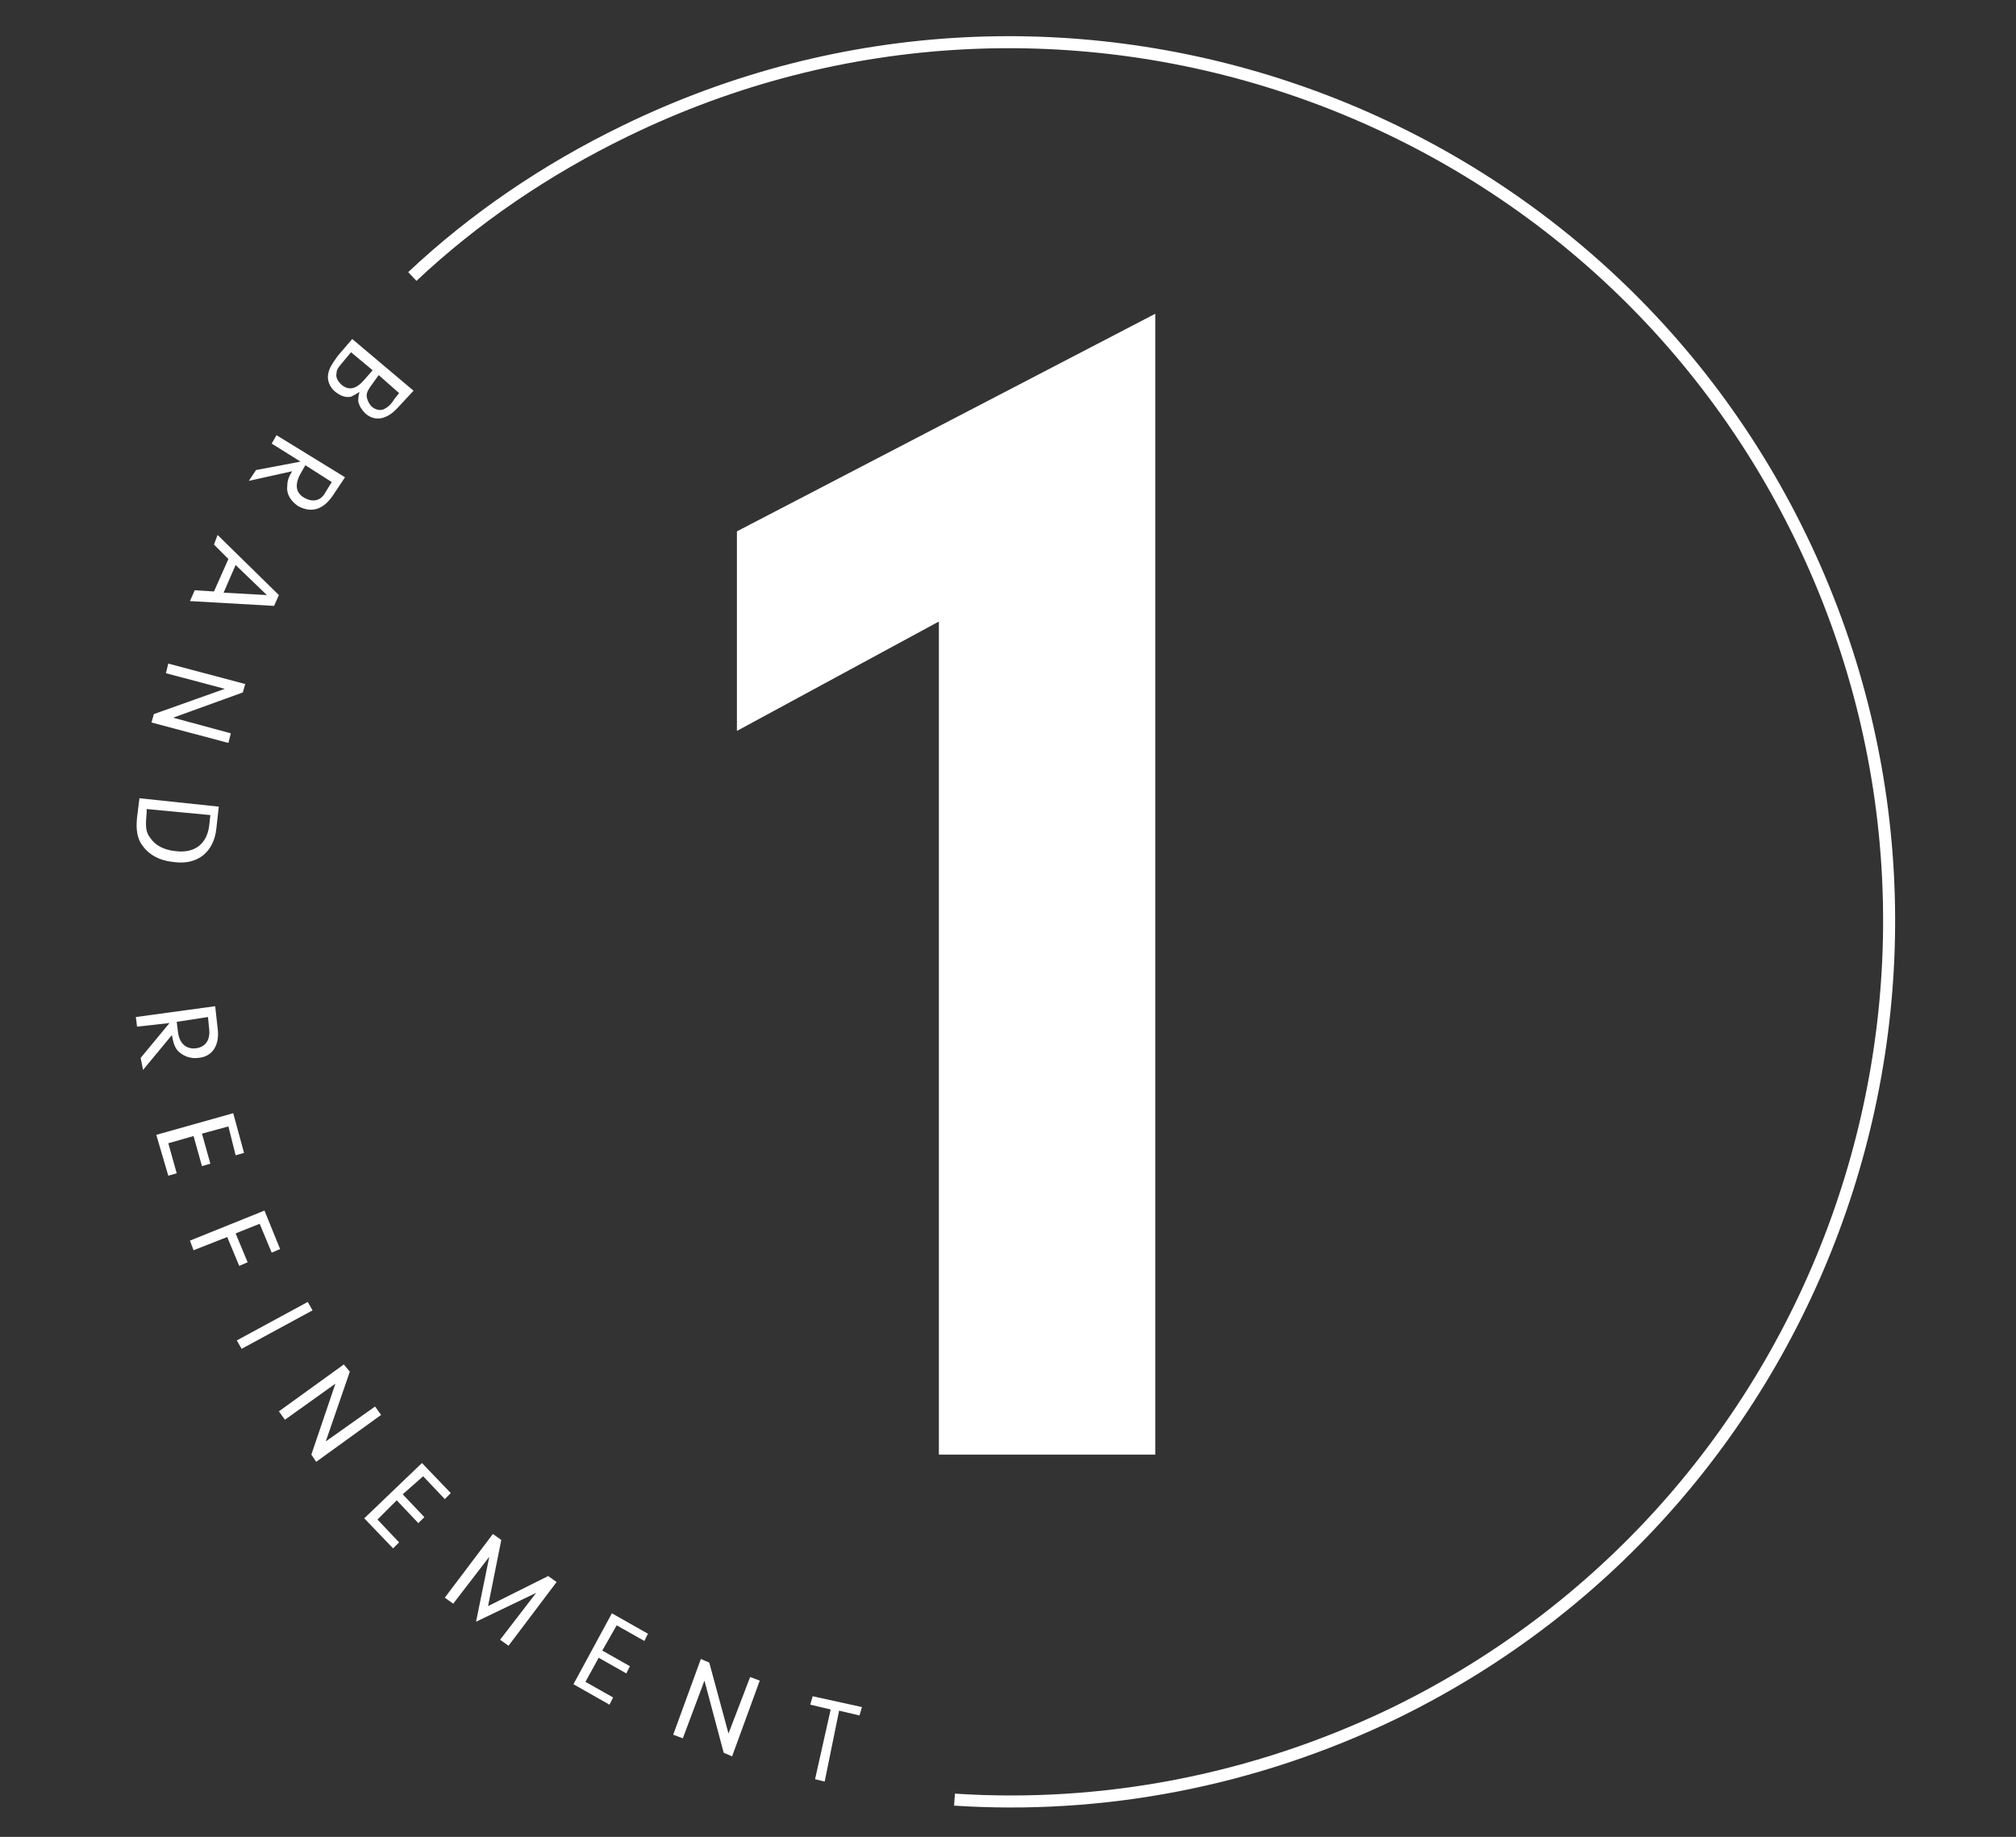 <?xml version="1.0" encoding="utf-8"?>
<!-- Generator: Adobe Illustrator 22.0.1, SVG Export Plug-In . SVG Version: 6.00 Build 0)  -->
<svg version="1.1" id="Layer_1" xmlns="http://www.w3.org/2000/svg" xmlns:xlink="http://www.w3.org/1999/xlink" x="0px" y="0px"
	 viewBox="0 0 167.7 152.8" style="enable-background:new 0 0 167.7 152.8;" xml:space="preserve">
<rect x="0" y="0" width="167.7" height="152.8" fill="#333333" stroke="none"/>
<style type="text/css">
	.st0{fill:#FFFFFF;}
	.st1{fill:none;stroke:#FFFFFF;stroke-miterlimit:10;}
</style>
<g>
	<path class="st0" d="M61.3,60.8V44.2l34.8-18.1V121h-18V51.7L61.3,60.8z"/>
</g>
<path class="st1" d="M79.4,149.7c12.2,0.8,24.8-1.5,36.6-7.2c36.3-17.7,51.4-61.5,33.8-97.8S88.3-6.8,52,10.9
	c-6.6,3.2-12.6,7.3-17.7,12.1"/>
<g>
	<g>
		<path class="st0" d="M33.1,33.9c-0.9,1-1.9,1.2-2.7,0.5c-0.3-0.3-0.5-0.6-0.6-1c0-0.2,0-0.4,0.1-0.8c-0.3,0.2-0.5,0.3-0.7,0.4
			c-0.5,0.1-0.9-0.1-1.3-0.4c-0.5-0.4-0.7-1-0.6-1.5c0.1-0.5,0.3-0.8,0.8-1.5l1.2-1.4l5.1,4.3L33.1,33.9z M29.2,29.3l-0.5,0.6
			C28.2,30.5,28,30.7,28,31c-0.1,0.4,0.1,0.7,0.4,1c0.6,0.5,1.2,0.4,1.9-0.4l0.7-0.8L29.2,29.3z M31.5,31.2l-0.5,0.7
			c-0.3,0.4-0.5,0.7-0.5,1c0,0.3,0.2,0.7,0.4,0.9c0.3,0.3,0.8,0.4,1.1,0.2c0.2-0.1,0.5-0.3,0.8-0.8l0.4-0.5L31.5,31.2z"/>
		<path class="st0" d="M22.6,36.9l0.4-0.7l5.7,3.5l-1,1.5c-0.8,1.2-1.8,1.5-2.9,0.9c-0.6-0.4-1-1-0.9-1.7c0-0.4,0.1-0.7,0.4-1.2
			L20.7,40l0.6-0.9l3.7-0.7L22.6,36.9z M25,39.4c-0.5,0.9-0.4,1.6,0.3,2c0.7,0.4,1.4,0.3,1.8-0.5l0.5-0.8l-2.2-1.4L25,39.4z"/>
		<path class="st0" d="M19,46.5l-1.2-1.2l0.3-0.8l5.1,5l-0.4,0.9L15.8,50l0.4-0.9l1.6,0.1L19,46.5z M22.2,49.5L19.6,47l-1,2.3
			L22.2,49.5z"/>
		<path class="st0" d="M13.8,56l0.2-0.8l6.4,1.7l-0.2,0.7l-5.8,2.1l4.8,1.3l-0.2,0.8l-6.4-1.7l0.2-0.7l5.9-2.1L13.8,56z"/>
		<path class="st0" d="M18.2,67.1L18,68.9c-0.2,2-1.6,3.1-3.6,2.8c-1.1-0.1-2-0.6-2.5-1.3c-0.5-0.6-0.6-1.4-0.5-2.4l0.2-1.6
			L18.2,67.1z M12.2,67.3l0,0.3c-0.1,1.1-0.1,1.6,0.3,2.1c0.4,0.6,1.1,1,2.1,1.1c1.6,0.2,2.6-0.6,2.8-2.1l0.1-0.9L12.2,67.3z"/>
		<path class="st0" d="M11.4,85.4l-0.1-0.8l6.6-0.9l0.2,1.8c0.2,1.4-0.4,2.4-1.6,2.5c-0.7,0.1-1.4-0.2-1.8-0.7
			c-0.2-0.3-0.3-0.6-0.4-1.2L11.9,89L11.7,88l2.4-2.9L11.4,85.4z M14.8,85.8c0.1,1,0.7,1.5,1.5,1.4c0.8-0.1,1.2-0.7,1.1-1.6l-0.1-1
			L14.7,85L14.8,85.8z"/>
		<path class="st0" d="M16.8,94.3l0.7,2.5L16.8,97l-0.7-2.5L14,95.1l0.7,2.5L14,97.8L13,94.4l6.4-1.8l0.9,3.3l-0.7,0.2L19,93.7
			L16.8,94.3z"/>
		<path class="st0" d="M19.6,102.6l1,2.4l-0.7,0.3l-1-2.4l-2.8,1.1l-0.3-0.8l6.2-2.5l1.3,3.2l-0.7,0.3l-1-2.4L19.6,102.6z"/>
		<path class="st0" d="M20.1,112.2l-0.4-0.7l5.9-3.2l0.4,0.7L20.1,112.2z"/>
		<path class="st0" d="M23.7,118.1l-0.5-0.7l5.4-3.9l0.5,0.6l-2,5.8l4.1-2.9l0.5,0.7l-5.4,3.9l-0.4-0.6l2-5.9L23.7,118.1z"/>
		<path class="st0" d="M33.5,124.3l1.8,1.9l-0.5,0.5l-1.8-1.9l-1.6,1.6l1.8,1.9l-0.5,0.5l-2.4-2.5l4.8-4.6l2.4,2.5l-0.5,0.5
			l-1.8-1.9L33.5,124.3z"/>
		<path class="st0" d="M37.7,133.4l-0.7-0.5l4-5.3l0.7,0.5l-1.1,5.5l5-2.5l0.7,0.5l-4,5.3l-0.7-0.5l3-3.9l-5,2.4l1.1-5.4L37.7,133.4
			z"/>
		<path class="st0" d="M50.1,137.3l2.3,1.3l-0.3,0.6l-2.3-1.3l-1.1,2l2.3,1.3l-0.3,0.6l-3-1.7l3.2-5.9l3,1.7l-0.3,0.6l-2.3-1.3
			L50.1,137.3z"/>
		<path class="st0" d="M56.8,144.6l-0.8-0.3l2.3-6.3l0.7,0.3l1.6,5.9l1.8-4.7l0.8,0.3l-2.3,6.3l-0.7-0.3l-1.6-6L56.8,144.6z"/>
		<path class="st0" d="M68.6,148.2l-0.8-0.2l1.3-5.8l-1.7-0.4l0.2-0.7l4.1,0.9l-0.2,0.7l-1.7-0.4L68.6,148.2z"/>
	</g>
</g>
</svg>
